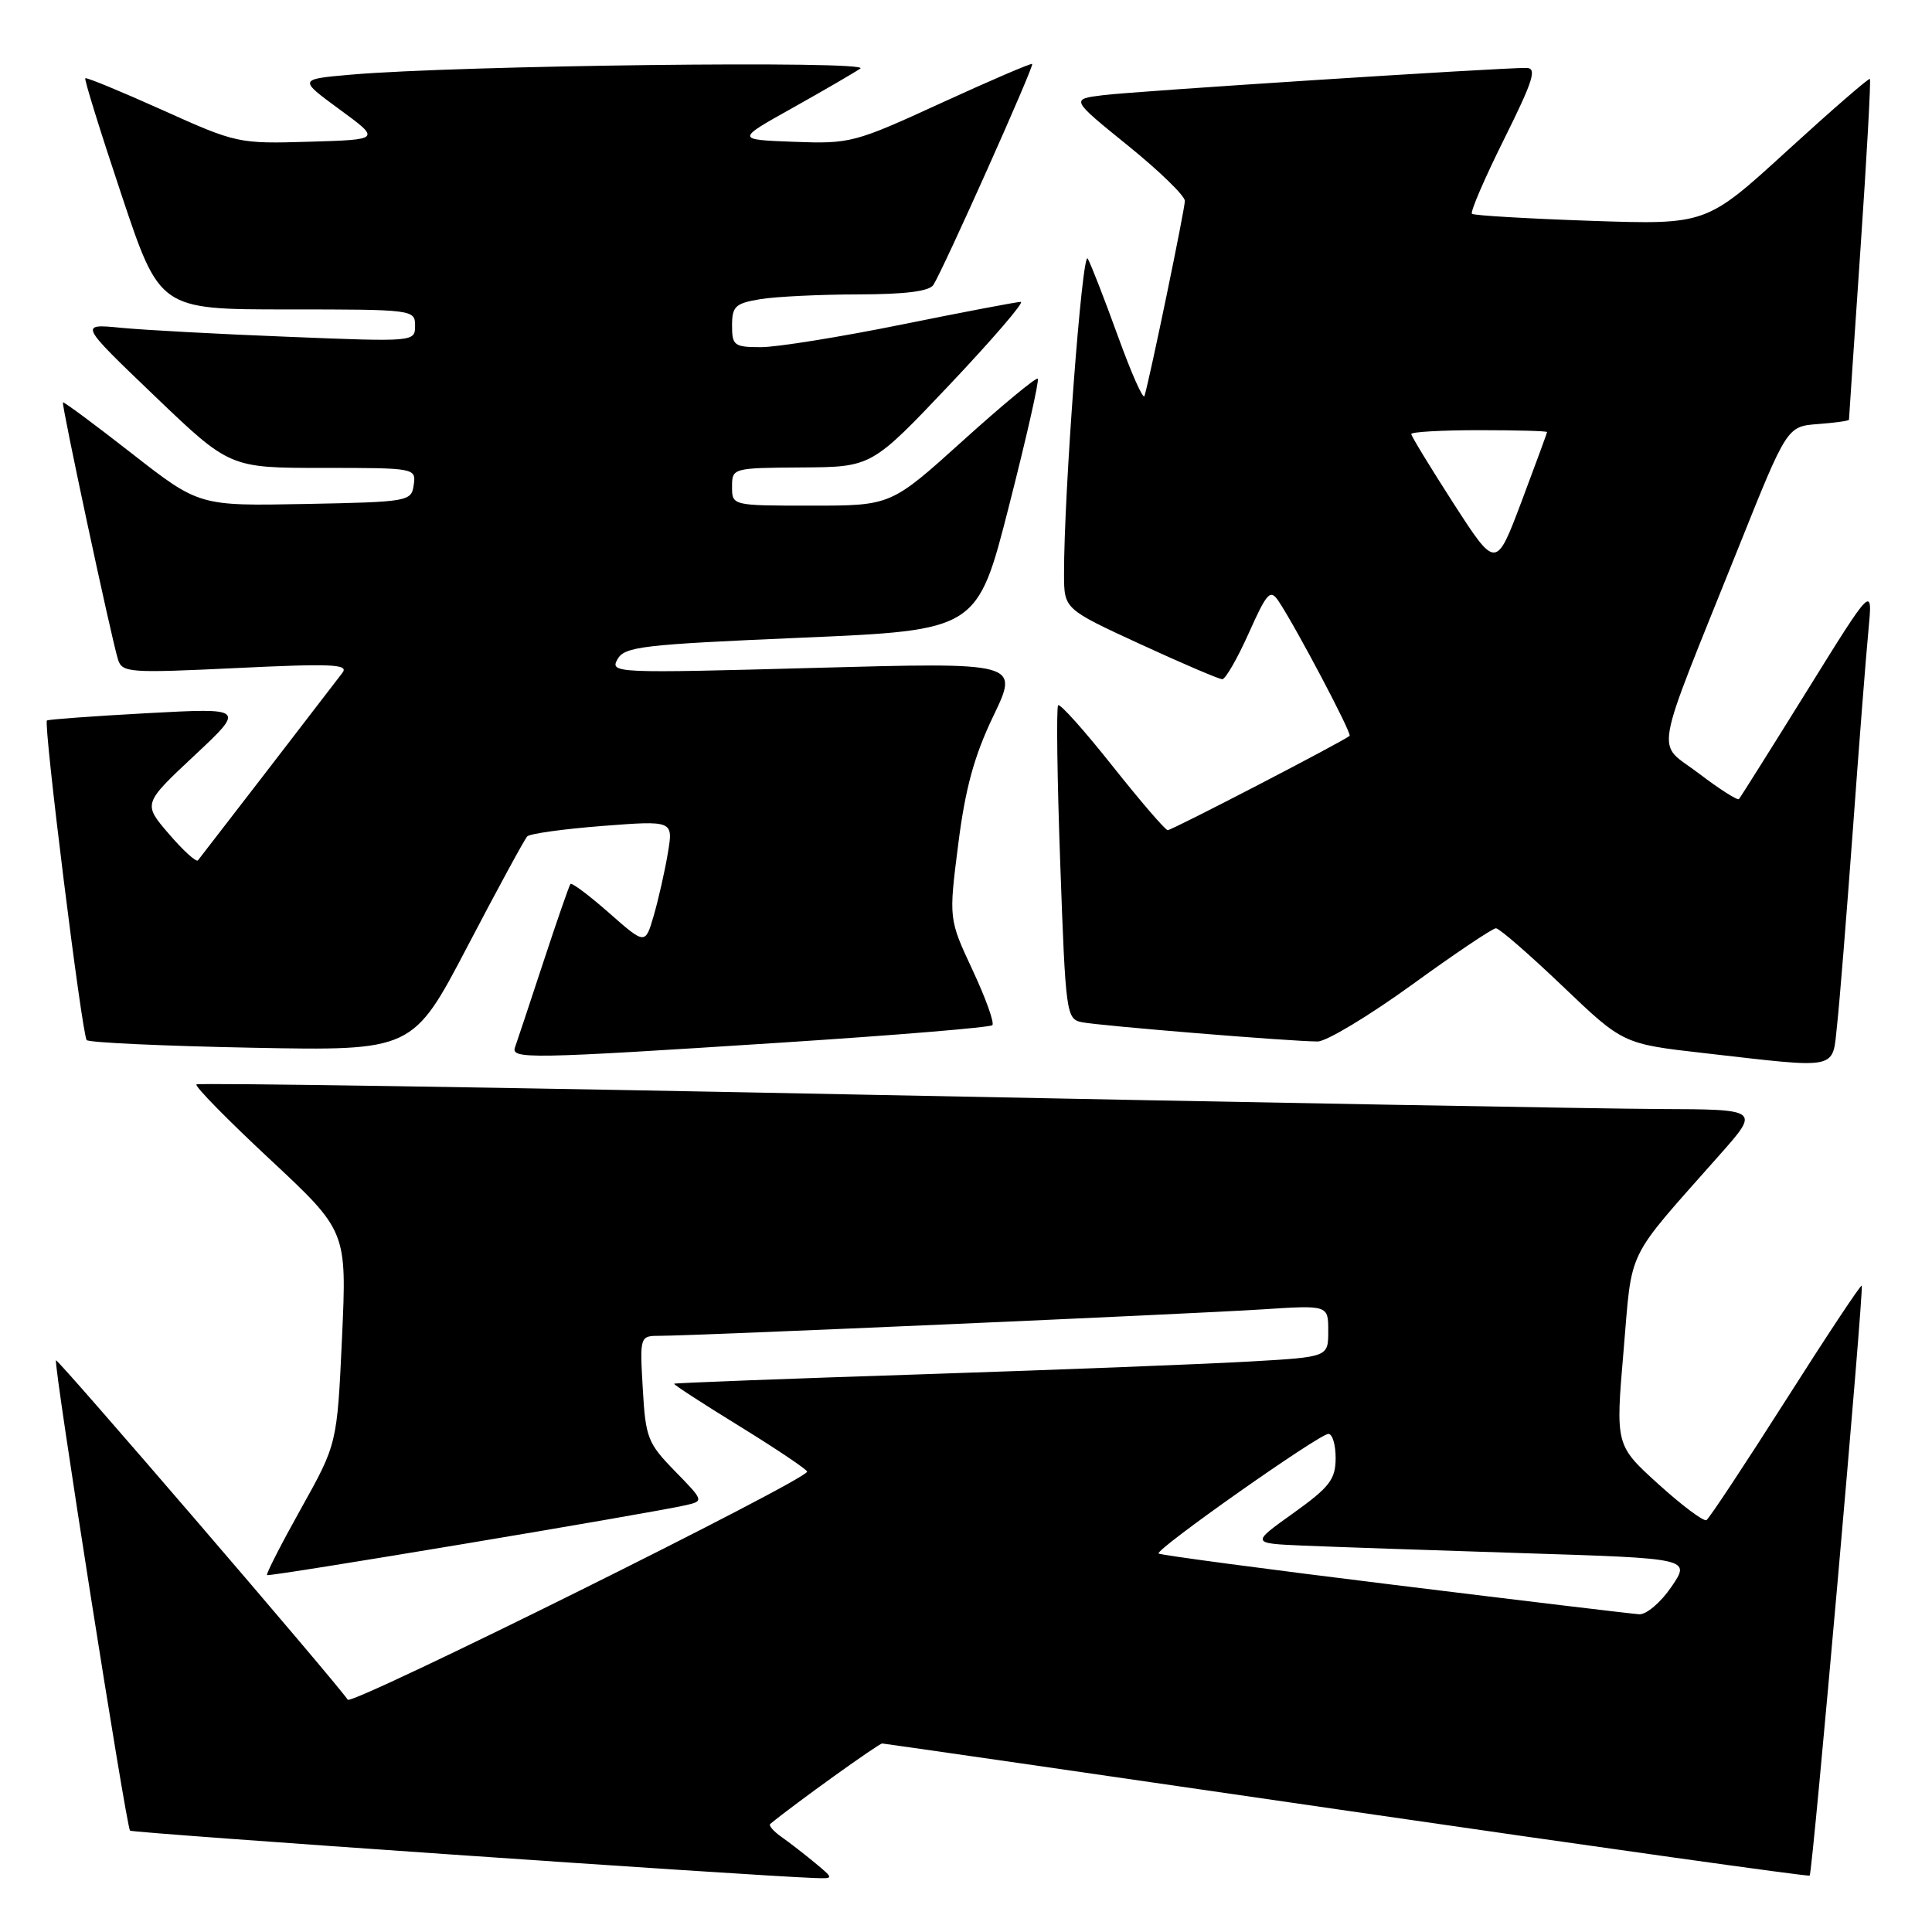 <?xml version="1.0" encoding="UTF-8" standalone="no"?>
<!DOCTYPE svg PUBLIC "-//W3C//DTD SVG 1.1//EN" "http://www.w3.org/Graphics/SVG/1.1/DTD/svg11.dtd" >
<svg xmlns="http://www.w3.org/2000/svg" xmlns:xlink="http://www.w3.org/1999/xlink" version="1.1" viewBox="0 0 256 256">
 <g >
 <path fill="currentColor"
d=" M 108.00 246.85 C 106.62 245.71 104.63 244.16 103.56 243.41 C 102.49 242.66 101.82 241.88 102.06 241.68 C 105.34 238.98 116.45 231.01 116.90 231.02 C 117.23 231.04 144.95 235.04 178.50 239.93 C 212.05 244.81 239.63 248.68 239.79 248.53 C 240.18 248.16 247.01 170.68 246.69 170.35 C 246.55 170.21 242.01 177.06 236.61 185.56 C 231.20 194.06 226.48 201.20 226.12 201.42 C 225.76 201.65 222.90 199.51 219.76 196.67 C 214.06 191.50 214.06 191.50 215.13 179.00 C 216.32 165.08 215.24 167.30 227.85 153.04 C 233.20 147.00 233.20 147.00 219.85 146.95 C 212.51 146.92 166.00 146.08 116.50 145.09 C 67.00 144.09 26.29 143.46 26.03 143.69 C 25.77 143.92 30.15 148.38 35.76 153.61 C 45.96 163.13 45.96 163.13 45.32 177.23 C 44.67 191.33 44.67 191.33 39.89 199.89 C 37.26 204.60 35.23 208.57 35.38 208.71 C 35.63 208.97 86.13 200.53 90.90 199.44 C 93.27 198.89 93.26 198.85 89.43 194.93 C 85.82 191.23 85.54 190.51 85.17 183.98 C 84.77 177.00 84.77 177.00 87.52 177.00 C 92.02 177.00 157.78 174.11 167.25 173.50 C 176.00 172.93 176.00 172.93 176.00 176.37 C 176.00 179.81 176.00 179.81 165.75 180.40 C 160.11 180.73 140.65 181.49 122.50 182.09 C 104.35 182.68 89.42 183.25 89.32 183.35 C 89.22 183.45 93.14 186.00 98.04 189.01 C 102.93 192.03 106.94 194.72 106.95 195.00 C 106.96 196.07 46.63 226.03 46.08 225.22 C 44.41 222.76 7.66 180.01 7.42 180.25 C 7.05 180.61 16.73 242.06 17.23 242.57 C 17.55 242.88 99.34 248.54 108.00 248.85 C 110.50 248.93 110.50 248.93 108.00 246.85 Z  M 243.43 135.75 C 243.75 132.86 244.68 121.28 245.51 110.00 C 246.33 98.72 247.26 86.80 247.58 83.50 C 248.15 77.50 248.15 77.50 239.46 91.50 C 234.68 99.20 230.61 105.67 230.42 105.88 C 230.23 106.09 227.83 104.56 225.10 102.48 C 219.38 98.12 218.81 101.35 230.38 72.50 C 236.79 56.50 236.79 56.50 240.90 56.19 C 243.15 56.02 245.00 55.76 245.00 55.62 C 245.00 55.47 245.68 45.30 246.52 33.03 C 247.36 20.75 247.92 10.60 247.77 10.46 C 247.62 10.32 242.68 14.61 236.79 19.99 C 226.08 29.78 226.08 29.78 210.79 29.26 C 202.38 28.97 195.29 28.55 195.04 28.33 C 194.79 28.11 196.70 23.66 199.29 18.46 C 203.20 10.59 203.69 9.00 202.24 9.00 C 198.57 8.98 150.29 12.09 146.18 12.61 C 141.86 13.14 141.86 13.14 149.43 19.27 C 153.59 22.63 157.00 25.94 157.00 26.62 C 157.00 27.72 152.37 50.09 151.65 52.47 C 151.48 53.01 149.91 49.45 148.14 44.57 C 146.37 39.68 144.57 35.05 144.13 34.27 C 143.40 32.97 140.96 65.47 140.99 76.10 C 141.00 80.70 141.00 80.70 151.09 85.35 C 156.65 87.91 161.53 90.00 161.96 90.00 C 162.38 90.00 163.96 87.26 165.46 83.91 C 167.90 78.46 168.32 78.02 169.42 79.66 C 171.75 83.16 179.15 97.18 178.83 97.50 C 178.19 98.13 155.31 110.00 154.73 110.00 C 154.41 110.00 151.12 106.17 147.41 101.50 C 143.70 96.82 140.47 93.20 140.21 93.45 C 139.96 93.71 140.08 103.16 140.49 114.47 C 141.20 134.38 141.29 135.03 143.36 135.45 C 145.70 135.92 171.21 138.01 174.60 138.00 C 175.76 138.00 181.37 134.62 187.07 130.50 C 192.76 126.37 197.78 123.00 198.22 123.00 C 198.66 123.00 202.63 126.45 207.04 130.66 C 215.06 138.32 215.06 138.32 225.78 139.54 C 243.95 141.61 242.76 141.86 243.43 135.75 Z  M 103.73 138.14 C 118.70 137.17 131.20 136.14 131.49 135.84 C 131.79 135.54 130.61 132.26 128.87 128.54 C 125.71 121.77 125.71 121.77 126.97 111.87 C 127.91 104.45 129.08 100.18 131.63 94.86 C 135.04 87.76 135.04 87.76 107.90 88.50 C 81.57 89.22 80.80 89.19 81.81 87.37 C 82.76 85.67 85.02 85.41 106.18 84.50 C 129.50 83.50 129.50 83.50 133.70 67.03 C 136.01 57.98 137.73 50.39 137.51 50.18 C 137.30 49.96 132.83 53.66 127.59 58.39 C 118.06 67.00 118.06 67.00 107.53 67.00 C 97.00 67.00 97.00 67.00 97.00 64.50 C 97.00 62.02 97.07 62.00 106.25 61.94 C 115.50 61.88 115.50 61.88 125.86 50.94 C 131.55 44.92 135.78 40.00 135.26 40.00 C 134.74 40.00 127.65 41.35 119.50 43.00 C 111.35 44.65 102.96 46.00 100.84 46.00 C 97.28 46.00 97.00 45.79 97.00 43.13 C 97.00 40.59 97.43 40.19 100.75 39.64 C 102.81 39.30 108.64 39.02 113.69 39.01 C 119.94 39.00 123.14 38.60 123.68 37.75 C 125.02 35.65 137.06 8.73 136.77 8.47 C 136.62 8.35 131.19 10.68 124.69 13.66 C 113.24 18.92 112.65 19.07 105.19 18.79 C 97.50 18.50 97.50 18.50 105.00 14.31 C 109.12 12.00 113.17 9.65 114.00 9.08 C 115.56 8.00 60.64 8.66 46.52 9.89 C 39.54 10.50 39.54 10.50 45.00 14.50 C 50.46 18.50 50.46 18.50 40.97 18.78 C 31.61 19.06 31.33 19.00 21.52 14.58 C 16.04 12.12 11.45 10.22 11.30 10.37 C 11.15 10.52 13.31 17.47 16.10 25.82 C 21.17 41.00 21.17 41.00 38.09 41.00 C 54.73 41.00 55.00 41.03 55.00 43.15 C 55.00 45.30 54.94 45.30 38.25 44.63 C 29.04 44.27 19.02 43.73 16.00 43.43 C 10.50 42.90 10.50 42.90 20.47 52.45 C 30.44 62.00 30.44 62.00 42.79 62.00 C 55.02 62.00 55.14 62.02 54.82 64.25 C 54.51 66.45 54.16 66.51 40.44 66.78 C 26.39 67.05 26.39 67.05 17.47 60.09 C 12.56 56.25 8.46 53.21 8.34 53.32 C 8.12 53.55 14.73 84.46 15.63 87.37 C 16.18 89.14 17.08 89.20 31.32 88.52 C 43.95 87.91 46.25 88.01 45.38 89.14 C 42.92 92.37 26.60 113.55 26.23 114.00 C 26.00 114.28 24.27 112.70 22.38 110.50 C 18.94 106.50 18.94 106.50 25.72 100.15 C 32.50 93.80 32.50 93.80 19.50 94.50 C 12.35 94.89 6.37 95.33 6.22 95.47 C 5.73 95.92 10.87 137.20 11.49 137.82 C 11.81 138.15 21.67 138.60 33.39 138.83 C 54.70 139.24 54.70 139.24 61.96 125.37 C 65.95 117.74 69.51 111.20 69.86 110.83 C 70.21 110.46 74.71 109.84 79.86 109.44 C 89.22 108.72 89.22 108.72 88.49 113.06 C 88.09 115.45 87.25 119.16 86.63 121.30 C 85.50 125.19 85.50 125.19 80.71 120.97 C 78.07 118.65 75.77 116.92 75.59 117.13 C 75.42 117.33 73.80 122.00 71.99 127.50 C 70.18 133.00 68.50 138.06 68.25 138.75 C 67.65 140.36 69.90 140.33 103.73 138.14 Z  M 184.69 210.00 C 167.74 207.92 153.72 206.05 153.52 205.85 C 153.02 205.35 174.81 190.00 176.02 190.00 C 176.56 190.00 176.99 191.46 176.98 193.25 C 176.96 196.04 176.17 197.06 171.37 200.50 C 165.77 204.50 165.77 204.50 172.64 204.80 C 176.41 204.96 189.52 205.41 201.76 205.80 C 224.03 206.50 224.03 206.50 221.48 210.25 C 220.08 212.31 218.16 213.95 217.21 213.90 C 216.27 213.84 201.64 212.09 184.69 210.00 Z  M 192.61 66.72 C 189.53 61.93 187.00 57.79 187.00 57.51 C 187.00 57.23 191.05 57.00 196.00 57.00 C 200.95 57.00 205.00 57.11 204.99 57.25 C 204.99 57.39 203.46 61.53 201.61 66.46 C 198.23 75.42 198.23 75.42 192.61 66.72 Z "/>
</g>
</svg>